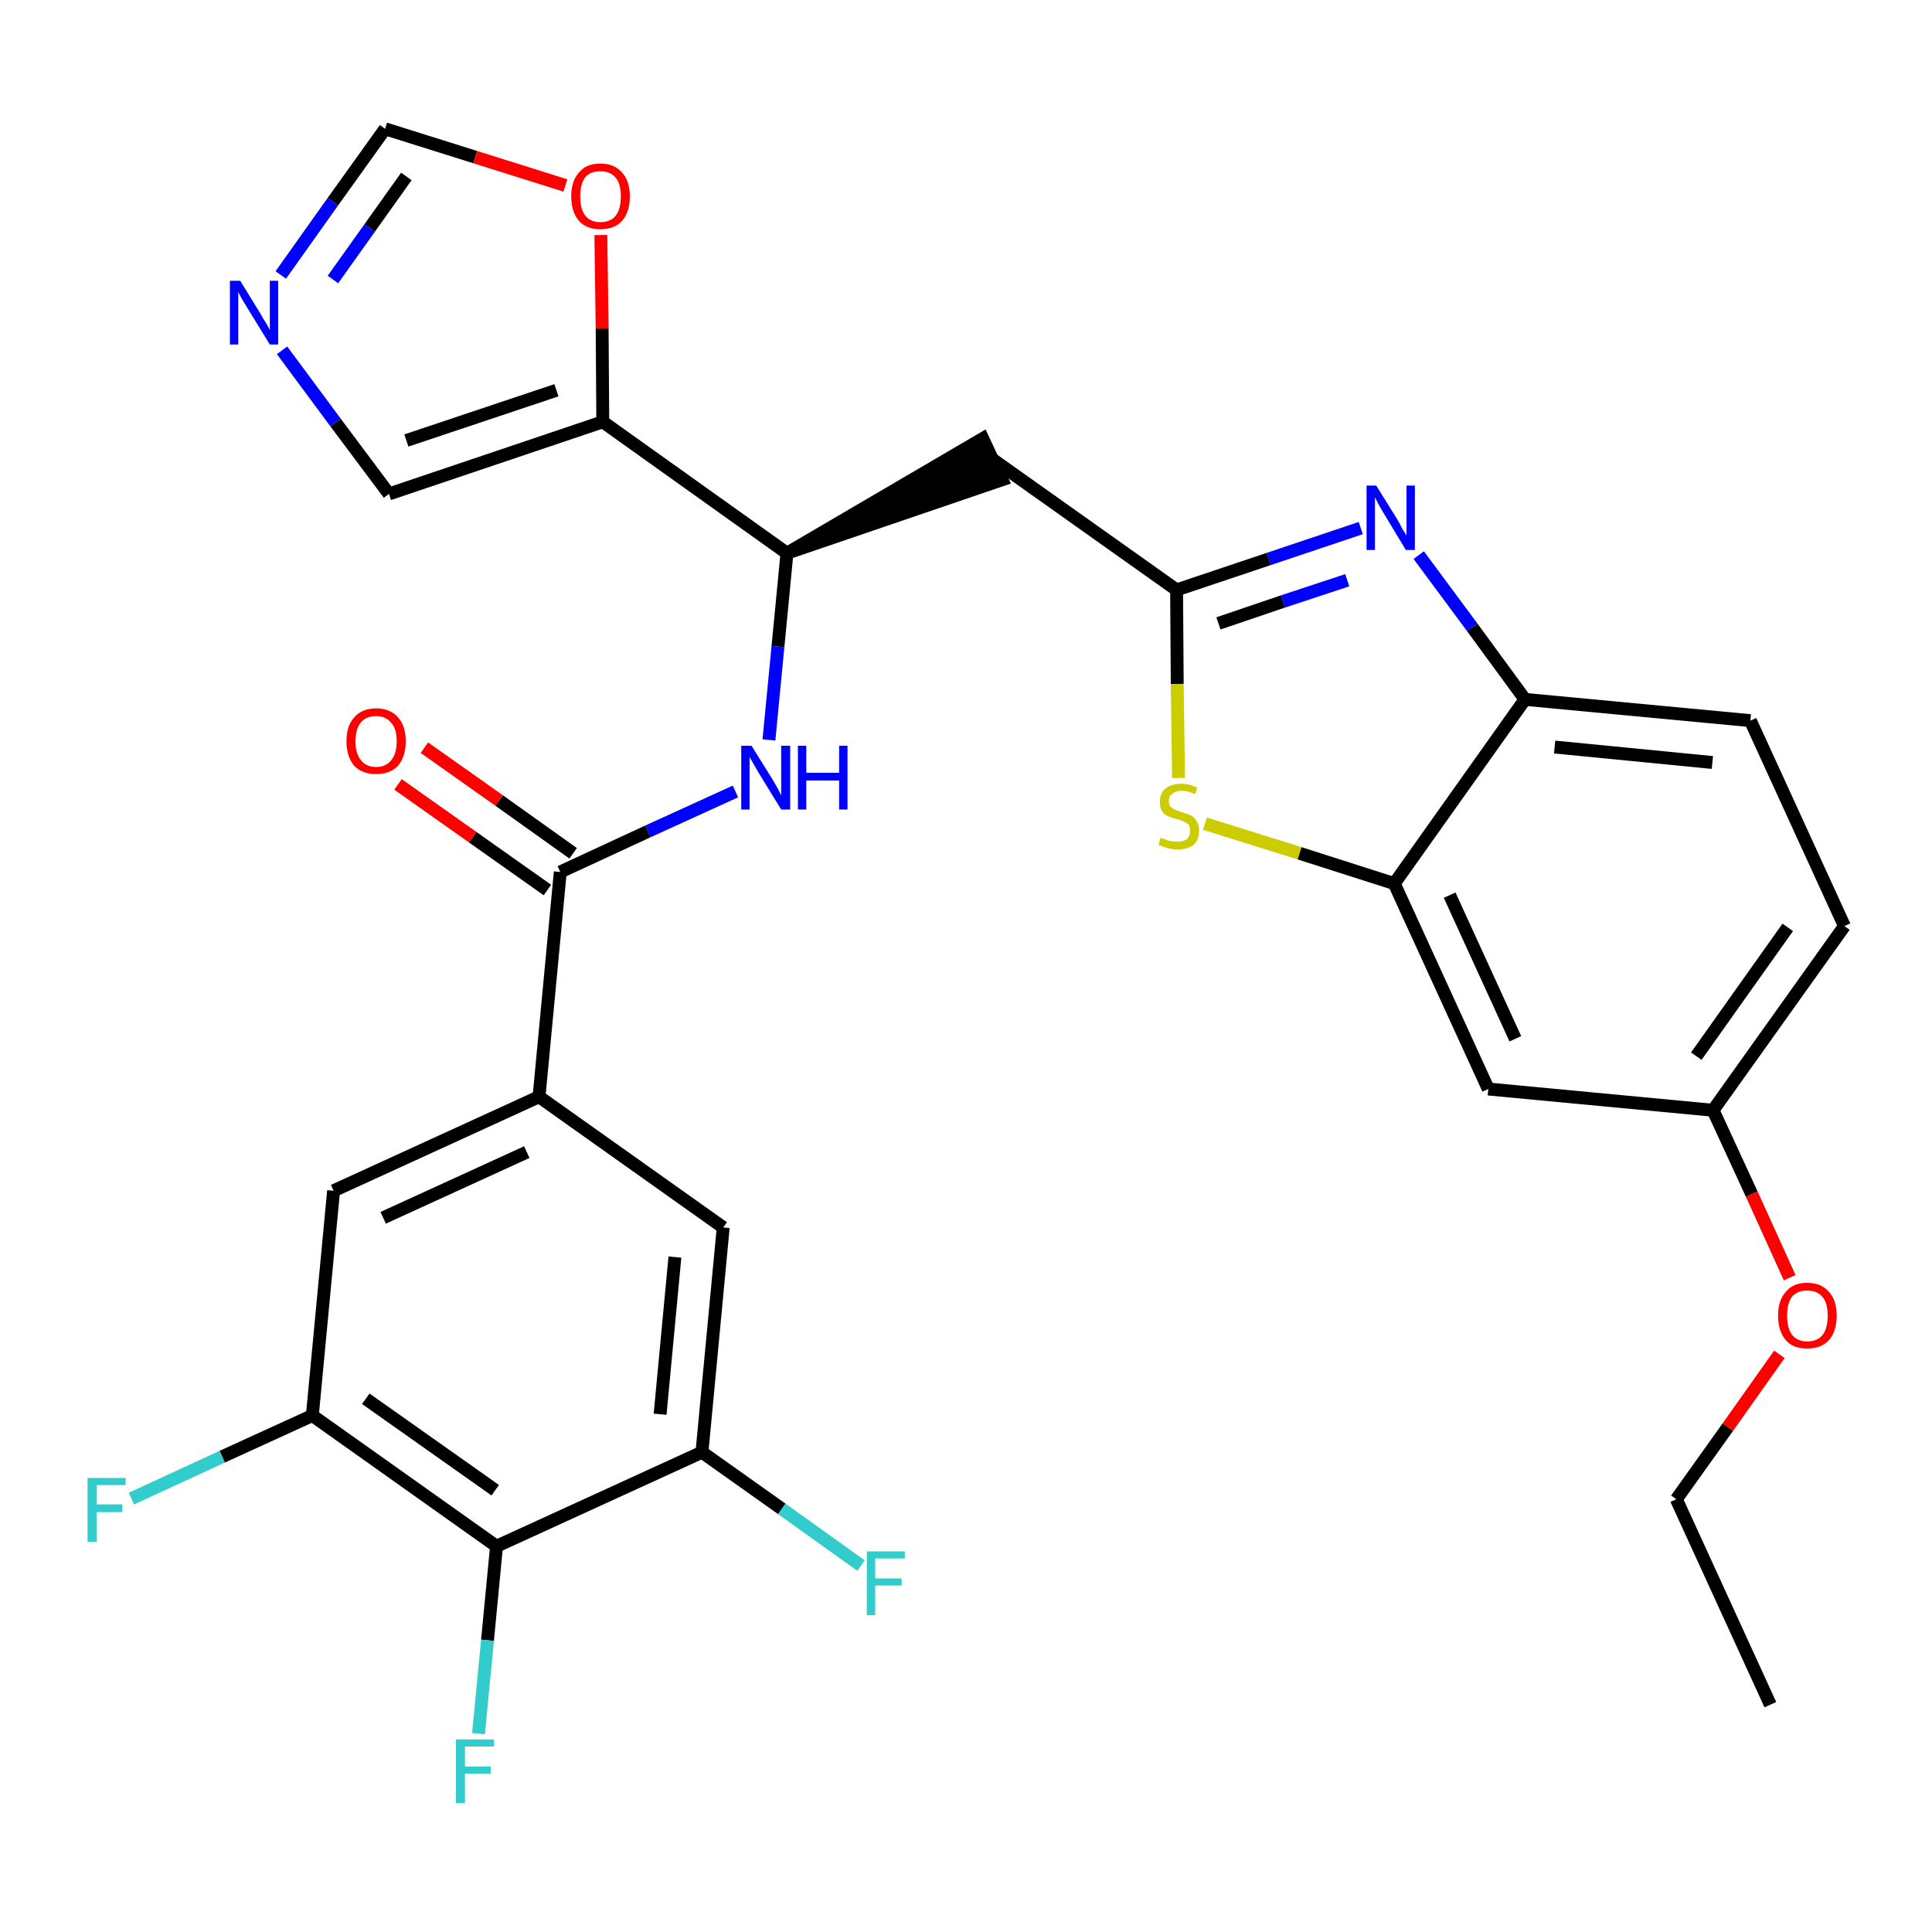 <?xml version='1.0' encoding='iso-8859-1'?>
<svg version='1.1' baseProfile='full'
              xmlns='http://www.w3.org/2000/svg'
                      xmlns:rdkit='http://www.rdkit.org/xml'
                      xmlns:xlink='http://www.w3.org/1999/xlink'
                  xml:space='preserve'
width='300px' height='300px' viewBox='0 0 300 300'>
<!-- END OF HEADER -->
<path class='bond-0 atom-0 atom-1' d='M 274.9,264.7 L 260.3,232.8' style='fill:none;fill-rule:evenodd;stroke:#000000;stroke-width:2.0px;stroke-linecap:butt;stroke-linejoin:miter;stroke-opacity:1' />
<path class='bond-1 atom-1 atom-2' d='M 260.3,232.8 L 268.3,221.6' style='fill:none;fill-rule:evenodd;stroke:#000000;stroke-width:2.0px;stroke-linecap:butt;stroke-linejoin:miter;stroke-opacity:1' />
<path class='bond-1 atom-1 atom-2' d='M 268.3,221.6 L 276.3,210.3' style='fill:none;fill-rule:evenodd;stroke:#FF0000;stroke-width:2.0px;stroke-linecap:butt;stroke-linejoin:miter;stroke-opacity:1' />
<path class='bond-2 atom-2 atom-3' d='M 277.9,198.4 L 272.0,185.4' style='fill:none;fill-rule:evenodd;stroke:#FF0000;stroke-width:2.0px;stroke-linecap:butt;stroke-linejoin:miter;stroke-opacity:1' />
<path class='bond-2 atom-2 atom-3' d='M 272.0,185.4 L 266.0,172.4' style='fill:none;fill-rule:evenodd;stroke:#000000;stroke-width:2.0px;stroke-linecap:butt;stroke-linejoin:miter;stroke-opacity:1' />
<path class='bond-3 atom-3 atom-4' d='M 266.0,172.4 L 286.4,143.8' style='fill:none;fill-rule:evenodd;stroke:#000000;stroke-width:2.0px;stroke-linecap:butt;stroke-linejoin:miter;stroke-opacity:1' />
<path class='bond-3 atom-3 atom-4' d='M 263.4,164.0 L 277.6,144.0' style='fill:none;fill-rule:evenodd;stroke:#000000;stroke-width:2.0px;stroke-linecap:butt;stroke-linejoin:miter;stroke-opacity:1' />
<path class='bond-30 atom-30 atom-3' d='M 231.1,169.1 L 266.0,172.4' style='fill:none;fill-rule:evenodd;stroke:#000000;stroke-width:2.0px;stroke-linecap:butt;stroke-linejoin:miter;stroke-opacity:1' />
<path class='bond-4 atom-4 atom-5' d='M 286.4,143.8 L 271.8,111.9' style='fill:none;fill-rule:evenodd;stroke:#000000;stroke-width:2.0px;stroke-linecap:butt;stroke-linejoin:miter;stroke-opacity:1' />
<path class='bond-5 atom-5 atom-6' d='M 271.8,111.9 L 236.8,108.6' style='fill:none;fill-rule:evenodd;stroke:#000000;stroke-width:2.0px;stroke-linecap:butt;stroke-linejoin:miter;stroke-opacity:1' />
<path class='bond-5 atom-5 atom-6' d='M 265.9,118.4 L 241.4,116.0' style='fill:none;fill-rule:evenodd;stroke:#000000;stroke-width:2.0px;stroke-linecap:butt;stroke-linejoin:miter;stroke-opacity:1' />
<path class='bond-6 atom-6 atom-7' d='M 236.8,108.6 L 228.6,97.4' style='fill:none;fill-rule:evenodd;stroke:#000000;stroke-width:2.0px;stroke-linecap:butt;stroke-linejoin:miter;stroke-opacity:1' />
<path class='bond-6 atom-6 atom-7' d='M 228.6,97.4 L 220.3,86.2' style='fill:none;fill-rule:evenodd;stroke:#0000FF;stroke-width:2.0px;stroke-linecap:butt;stroke-linejoin:miter;stroke-opacity:1' />
<path class='bond-31 atom-29 atom-6' d='M 216.5,137.2 L 236.8,108.6' style='fill:none;fill-rule:evenodd;stroke:#000000;stroke-width:2.0px;stroke-linecap:butt;stroke-linejoin:miter;stroke-opacity:1' />
<path class='bond-7 atom-7 atom-8' d='M 211.3,82.0 L 197.0,86.8' style='fill:none;fill-rule:evenodd;stroke:#0000FF;stroke-width:2.0px;stroke-linecap:butt;stroke-linejoin:miter;stroke-opacity:1' />
<path class='bond-7 atom-7 atom-8' d='M 197.0,86.8 L 182.7,91.6' style='fill:none;fill-rule:evenodd;stroke:#000000;stroke-width:2.0px;stroke-linecap:butt;stroke-linejoin:miter;stroke-opacity:1' />
<path class='bond-7 atom-7 atom-8' d='M 209.2,90.1 L 199.2,93.4' style='fill:none;fill-rule:evenodd;stroke:#0000FF;stroke-width:2.0px;stroke-linecap:butt;stroke-linejoin:miter;stroke-opacity:1' />
<path class='bond-7 atom-7 atom-8' d='M 199.2,93.4 L 189.2,96.8' style='fill:none;fill-rule:evenodd;stroke:#000000;stroke-width:2.0px;stroke-linecap:butt;stroke-linejoin:miter;stroke-opacity:1' />
<path class='bond-8 atom-8 atom-9' d='M 182.7,91.6 L 154.1,71.3' style='fill:none;fill-rule:evenodd;stroke:#000000;stroke-width:2.0px;stroke-linecap:butt;stroke-linejoin:miter;stroke-opacity:1' />
<path class='bond-27 atom-8 atom-28' d='M 182.7,91.6 L 182.8,106.2' style='fill:none;fill-rule:evenodd;stroke:#000000;stroke-width:2.0px;stroke-linecap:butt;stroke-linejoin:miter;stroke-opacity:1' />
<path class='bond-27 atom-8 atom-28' d='M 182.8,106.2 L 183.0,120.8' style='fill:none;fill-rule:evenodd;stroke:#CCCC00;stroke-width:2.0px;stroke-linecap:butt;stroke-linejoin:miter;stroke-opacity:1' />
<path class='bond-9 atom-10 atom-9' d='M 122.2,85.9 L 155.6,74.5 L 152.6,68.1 Z' style='fill:#000000;fill-rule:evenodd;fill-opacity:1;stroke:#000000;stroke-width:2.0px;stroke-linecap:butt;stroke-linejoin:miter;stroke-opacity:1;' />
<path class='bond-10 atom-10 atom-11' d='M 122.2,85.9 L 120.8,100.4' style='fill:none;fill-rule:evenodd;stroke:#000000;stroke-width:2.0px;stroke-linecap:butt;stroke-linejoin:miter;stroke-opacity:1' />
<path class='bond-10 atom-10 atom-11' d='M 120.8,100.4 L 119.4,114.9' style='fill:none;fill-rule:evenodd;stroke:#0000FF;stroke-width:2.0px;stroke-linecap:butt;stroke-linejoin:miter;stroke-opacity:1' />
<path class='bond-22 atom-10 atom-23' d='M 122.2,85.9 L 93.6,65.5' style='fill:none;fill-rule:evenodd;stroke:#000000;stroke-width:2.0px;stroke-linecap:butt;stroke-linejoin:miter;stroke-opacity:1' />
<path class='bond-11 atom-11 atom-12' d='M 114.2,122.9 L 100.6,129.1' style='fill:none;fill-rule:evenodd;stroke:#0000FF;stroke-width:2.0px;stroke-linecap:butt;stroke-linejoin:miter;stroke-opacity:1' />
<path class='bond-11 atom-11 atom-12' d='M 100.6,129.1 L 87.0,135.4' style='fill:none;fill-rule:evenodd;stroke:#000000;stroke-width:2.0px;stroke-linecap:butt;stroke-linejoin:miter;stroke-opacity:1' />
<path class='bond-12 atom-12 atom-13' d='M 89.0,132.5 L 77.5,124.3' style='fill:none;fill-rule:evenodd;stroke:#000000;stroke-width:2.0px;stroke-linecap:butt;stroke-linejoin:miter;stroke-opacity:1' />
<path class='bond-12 atom-12 atom-13' d='M 77.5,124.3 L 65.9,116.1' style='fill:none;fill-rule:evenodd;stroke:#FF0000;stroke-width:2.0px;stroke-linecap:butt;stroke-linejoin:miter;stroke-opacity:1' />
<path class='bond-12 atom-12 atom-13' d='M 85.0,138.2 L 73.4,130.0' style='fill:none;fill-rule:evenodd;stroke:#000000;stroke-width:2.0px;stroke-linecap:butt;stroke-linejoin:miter;stroke-opacity:1' />
<path class='bond-12 atom-12 atom-13' d='M 73.4,130.0 L 61.8,121.8' style='fill:none;fill-rule:evenodd;stroke:#FF0000;stroke-width:2.0px;stroke-linecap:butt;stroke-linejoin:miter;stroke-opacity:1' />
<path class='bond-13 atom-12 atom-14' d='M 87.0,135.4 L 83.7,170.3' style='fill:none;fill-rule:evenodd;stroke:#000000;stroke-width:2.0px;stroke-linecap:butt;stroke-linejoin:miter;stroke-opacity:1' />
<path class='bond-14 atom-14 atom-15' d='M 83.7,170.3 L 51.8,184.9' style='fill:none;fill-rule:evenodd;stroke:#000000;stroke-width:2.0px;stroke-linecap:butt;stroke-linejoin:miter;stroke-opacity:1' />
<path class='bond-14 atom-14 atom-15' d='M 81.8,178.9 L 59.5,189.1' style='fill:none;fill-rule:evenodd;stroke:#000000;stroke-width:2.0px;stroke-linecap:butt;stroke-linejoin:miter;stroke-opacity:1' />
<path class='bond-32 atom-22 atom-14' d='M 112.3,190.6 L 83.7,170.3' style='fill:none;fill-rule:evenodd;stroke:#000000;stroke-width:2.0px;stroke-linecap:butt;stroke-linejoin:miter;stroke-opacity:1' />
<path class='bond-15 atom-15 atom-16' d='M 51.8,184.9 L 48.5,219.8' style='fill:none;fill-rule:evenodd;stroke:#000000;stroke-width:2.0px;stroke-linecap:butt;stroke-linejoin:miter;stroke-opacity:1' />
<path class='bond-16 atom-16 atom-17' d='M 48.5,219.8 L 34.5,226.2' style='fill:none;fill-rule:evenodd;stroke:#000000;stroke-width:2.0px;stroke-linecap:butt;stroke-linejoin:miter;stroke-opacity:1' />
<path class='bond-16 atom-16 atom-17' d='M 34.5,226.2 L 20.4,232.7' style='fill:none;fill-rule:evenodd;stroke:#33CCCC;stroke-width:2.0px;stroke-linecap:butt;stroke-linejoin:miter;stroke-opacity:1' />
<path class='bond-17 atom-16 atom-18' d='M 48.5,219.8 L 77.1,240.1' style='fill:none;fill-rule:evenodd;stroke:#000000;stroke-width:2.0px;stroke-linecap:butt;stroke-linejoin:miter;stroke-opacity:1' />
<path class='bond-17 atom-16 atom-18' d='M 56.8,217.2 L 76.9,231.4' style='fill:none;fill-rule:evenodd;stroke:#000000;stroke-width:2.0px;stroke-linecap:butt;stroke-linejoin:miter;stroke-opacity:1' />
<path class='bond-18 atom-18 atom-19' d='M 77.1,240.1 L 75.7,254.7' style='fill:none;fill-rule:evenodd;stroke:#000000;stroke-width:2.0px;stroke-linecap:butt;stroke-linejoin:miter;stroke-opacity:1' />
<path class='bond-18 atom-18 atom-19' d='M 75.7,254.7 L 74.3,269.2' style='fill:none;fill-rule:evenodd;stroke:#33CCCC;stroke-width:2.0px;stroke-linecap:butt;stroke-linejoin:miter;stroke-opacity:1' />
<path class='bond-19 atom-18 atom-20' d='M 77.1,240.1 L 109.0,225.5' style='fill:none;fill-rule:evenodd;stroke:#000000;stroke-width:2.0px;stroke-linecap:butt;stroke-linejoin:miter;stroke-opacity:1' />
<path class='bond-20 atom-20 atom-21' d='M 109.0,225.5 L 121.4,234.3' style='fill:none;fill-rule:evenodd;stroke:#000000;stroke-width:2.0px;stroke-linecap:butt;stroke-linejoin:miter;stroke-opacity:1' />
<path class='bond-20 atom-20 atom-21' d='M 121.4,234.3 L 133.7,243.1' style='fill:none;fill-rule:evenodd;stroke:#33CCCC;stroke-width:2.0px;stroke-linecap:butt;stroke-linejoin:miter;stroke-opacity:1' />
<path class='bond-21 atom-20 atom-22' d='M 109.0,225.5 L 112.3,190.6' style='fill:none;fill-rule:evenodd;stroke:#000000;stroke-width:2.0px;stroke-linecap:butt;stroke-linejoin:miter;stroke-opacity:1' />
<path class='bond-21 atom-20 atom-22' d='M 102.5,219.6 L 104.8,195.2' style='fill:none;fill-rule:evenodd;stroke:#000000;stroke-width:2.0px;stroke-linecap:butt;stroke-linejoin:miter;stroke-opacity:1' />
<path class='bond-23 atom-23 atom-24' d='M 93.6,65.5 L 60.4,76.7' style='fill:none;fill-rule:evenodd;stroke:#000000;stroke-width:2.0px;stroke-linecap:butt;stroke-linejoin:miter;stroke-opacity:1' />
<path class='bond-23 atom-23 atom-24' d='M 86.4,60.6 L 63.1,68.4' style='fill:none;fill-rule:evenodd;stroke:#000000;stroke-width:2.0px;stroke-linecap:butt;stroke-linejoin:miter;stroke-opacity:1' />
<path class='bond-33 atom-27 atom-23' d='M 93.3,36.5 L 93.5,51.0' style='fill:none;fill-rule:evenodd;stroke:#FF0000;stroke-width:2.0px;stroke-linecap:butt;stroke-linejoin:miter;stroke-opacity:1' />
<path class='bond-33 atom-27 atom-23' d='M 93.5,51.0 L 93.6,65.5' style='fill:none;fill-rule:evenodd;stroke:#000000;stroke-width:2.0px;stroke-linecap:butt;stroke-linejoin:miter;stroke-opacity:1' />
<path class='bond-24 atom-24 atom-25' d='M 60.4,76.7 L 52.1,65.6' style='fill:none;fill-rule:evenodd;stroke:#000000;stroke-width:2.0px;stroke-linecap:butt;stroke-linejoin:miter;stroke-opacity:1' />
<path class='bond-24 atom-24 atom-25' d='M 52.1,65.6 L 43.8,54.4' style='fill:none;fill-rule:evenodd;stroke:#0000FF;stroke-width:2.0px;stroke-linecap:butt;stroke-linejoin:miter;stroke-opacity:1' />
<path class='bond-25 atom-25 atom-26' d='M 43.6,42.7 L 51.7,31.3' style='fill:none;fill-rule:evenodd;stroke:#0000FF;stroke-width:2.0px;stroke-linecap:butt;stroke-linejoin:miter;stroke-opacity:1' />
<path class='bond-25 atom-25 atom-26' d='M 51.7,31.3 L 59.8,20.0' style='fill:none;fill-rule:evenodd;stroke:#000000;stroke-width:2.0px;stroke-linecap:butt;stroke-linejoin:miter;stroke-opacity:1' />
<path class='bond-25 atom-25 atom-26' d='M 51.7,43.4 L 57.4,35.4' style='fill:none;fill-rule:evenodd;stroke:#0000FF;stroke-width:2.0px;stroke-linecap:butt;stroke-linejoin:miter;stroke-opacity:1' />
<path class='bond-25 atom-25 atom-26' d='M 57.4,35.4 L 63.1,27.4' style='fill:none;fill-rule:evenodd;stroke:#000000;stroke-width:2.0px;stroke-linecap:butt;stroke-linejoin:miter;stroke-opacity:1' />
<path class='bond-26 atom-26 atom-27' d='M 59.8,20.0 L 73.8,24.4' style='fill:none;fill-rule:evenodd;stroke:#000000;stroke-width:2.0px;stroke-linecap:butt;stroke-linejoin:miter;stroke-opacity:1' />
<path class='bond-26 atom-26 atom-27' d='M 73.8,24.4 L 87.8,28.8' style='fill:none;fill-rule:evenodd;stroke:#FF0000;stroke-width:2.0px;stroke-linecap:butt;stroke-linejoin:miter;stroke-opacity:1' />
<path class='bond-28 atom-28 atom-29' d='M 187.1,127.9 L 201.8,132.5' style='fill:none;fill-rule:evenodd;stroke:#CCCC00;stroke-width:2.0px;stroke-linecap:butt;stroke-linejoin:miter;stroke-opacity:1' />
<path class='bond-28 atom-28 atom-29' d='M 201.8,132.5 L 216.5,137.2' style='fill:none;fill-rule:evenodd;stroke:#000000;stroke-width:2.0px;stroke-linecap:butt;stroke-linejoin:miter;stroke-opacity:1' />
<path class='bond-29 atom-29 atom-30' d='M 216.5,137.2 L 231.1,169.1' style='fill:none;fill-rule:evenodd;stroke:#000000;stroke-width:2.0px;stroke-linecap:butt;stroke-linejoin:miter;stroke-opacity:1' />
<path class='bond-29 atom-29 atom-30' d='M 225.1,139.0 L 235.3,161.3' style='fill:none;fill-rule:evenodd;stroke:#000000;stroke-width:2.0px;stroke-linecap:butt;stroke-linejoin:miter;stroke-opacity:1' />
<path  class='atom-2' d='M 276.1 204.3
Q 276.1 201.9, 277.3 200.6
Q 278.4 199.2, 280.6 199.2
Q 282.8 199.2, 284.0 200.6
Q 285.2 201.9, 285.2 204.3
Q 285.2 206.7, 284.0 208.1
Q 282.8 209.4, 280.6 209.4
Q 278.4 209.4, 277.3 208.1
Q 276.1 206.7, 276.1 204.3
M 280.6 208.3
Q 282.2 208.3, 283.0 207.3
Q 283.8 206.3, 283.8 204.3
Q 283.8 202.3, 283.0 201.4
Q 282.2 200.4, 280.6 200.4
Q 279.1 200.4, 278.3 201.3
Q 277.5 202.3, 277.5 204.3
Q 277.5 206.3, 278.3 207.3
Q 279.1 208.3, 280.6 208.3
' fill='#FF0000'/>
<path  class='atom-7' d='M 213.7 75.4
L 217.0 80.7
Q 217.3 81.2, 217.8 82.2
Q 218.4 83.1, 218.4 83.2
L 218.4 75.4
L 219.7 75.4
L 219.7 85.4
L 218.3 85.4
L 214.8 79.6
Q 214.4 78.9, 214.0 78.2
Q 213.6 77.4, 213.5 77.2
L 213.5 85.4
L 212.2 85.4
L 212.2 75.4
L 213.7 75.4
' fill='#0000FF'/>
<path  class='atom-11' d='M 116.7 115.8
L 120.0 121.1
Q 120.3 121.6, 120.8 122.5
Q 121.3 123.5, 121.3 123.5
L 121.3 115.8
L 122.7 115.8
L 122.7 125.7
L 121.3 125.7
L 117.8 120.0
Q 117.4 119.3, 117.0 118.6
Q 116.5 117.8, 116.4 117.5
L 116.4 125.7
L 115.1 125.7
L 115.1 115.8
L 116.7 115.8
' fill='#0000FF'/>
<path  class='atom-11' d='M 123.9 115.8
L 125.2 115.8
L 125.2 120.0
L 130.3 120.0
L 130.3 115.8
L 131.6 115.8
L 131.6 125.7
L 130.3 125.7
L 130.3 121.2
L 125.2 121.2
L 125.2 125.7
L 123.9 125.7
L 123.9 115.8
' fill='#0000FF'/>
<path  class='atom-13' d='M 53.8 115.1
Q 53.8 112.7, 55.0 111.4
Q 56.2 110.0, 58.4 110.0
Q 60.6 110.0, 61.8 111.4
Q 63.0 112.7, 63.0 115.1
Q 63.0 117.5, 61.8 118.9
Q 60.6 120.2, 58.4 120.2
Q 56.2 120.2, 55.0 118.9
Q 53.8 117.5, 53.8 115.1
M 58.4 119.1
Q 59.9 119.1, 60.7 118.1
Q 61.6 117.1, 61.6 115.1
Q 61.6 113.1, 60.7 112.2
Q 59.9 111.2, 58.4 111.2
Q 56.9 111.2, 56.1 112.1
Q 55.2 113.1, 55.2 115.1
Q 55.2 117.1, 56.1 118.1
Q 56.9 119.1, 58.4 119.1
' fill='#FF0000'/>
<path  class='atom-17' d='M 13.6 229.5
L 19.5 229.5
L 19.5 230.6
L 15.0 230.6
L 15.0 233.6
L 19.0 233.6
L 19.0 234.8
L 15.0 234.8
L 15.0 239.4
L 13.6 239.4
L 13.6 229.5
' fill='#33CCCC'/>
<path  class='atom-19' d='M 70.8 270.1
L 76.7 270.1
L 76.7 271.2
L 72.2 271.2
L 72.2 274.3
L 76.2 274.3
L 76.2 275.4
L 72.2 275.4
L 72.2 280.0
L 70.8 280.0
L 70.8 270.1
' fill='#33CCCC'/>
<path  class='atom-21' d='M 134.6 240.9
L 140.5 240.9
L 140.5 242.0
L 135.9 242.0
L 135.9 245.1
L 140.0 245.1
L 140.0 246.2
L 135.9 246.2
L 135.9 250.8
L 134.6 250.8
L 134.6 240.9
' fill='#33CCCC'/>
<path  class='atom-25' d='M 37.3 43.6
L 40.5 48.8
Q 40.8 49.4, 41.4 50.3
Q 41.9 51.2, 41.9 51.3
L 41.9 43.6
L 43.2 43.6
L 43.2 53.5
L 41.9 53.5
L 38.4 47.8
Q 38.0 47.1, 37.5 46.3
Q 37.1 45.6, 37.0 45.3
L 37.0 53.5
L 35.7 53.5
L 35.7 43.6
L 37.3 43.6
' fill='#0000FF'/>
<path  class='atom-27' d='M 88.7 30.5
Q 88.7 28.1, 89.9 26.8
Q 91.0 25.4, 93.2 25.4
Q 95.4 25.4, 96.6 26.8
Q 97.8 28.1, 97.8 30.5
Q 97.8 32.9, 96.6 34.3
Q 95.4 35.6, 93.2 35.6
Q 91.1 35.6, 89.9 34.3
Q 88.7 32.9, 88.7 30.5
M 93.2 34.5
Q 94.8 34.5, 95.6 33.5
Q 96.4 32.5, 96.4 30.5
Q 96.4 28.5, 95.6 27.6
Q 94.8 26.6, 93.2 26.6
Q 91.7 26.6, 90.9 27.5
Q 90.1 28.5, 90.1 30.5
Q 90.1 32.5, 90.9 33.5
Q 91.7 34.5, 93.2 34.5
' fill='#FF0000'/>
<path  class='atom-28' d='M 180.2 130.1
Q 180.4 130.1, 180.8 130.3
Q 181.3 130.5, 181.8 130.6
Q 182.3 130.7, 182.8 130.7
Q 183.7 130.7, 184.3 130.3
Q 184.8 129.8, 184.8 129.0
Q 184.8 128.5, 184.6 128.1
Q 184.3 127.8, 183.9 127.6
Q 183.5 127.4, 182.8 127.2
Q 181.9 127.0, 181.3 126.7
Q 180.8 126.5, 180.4 125.9
Q 180.1 125.4, 180.1 124.5
Q 180.1 123.3, 180.9 122.5
Q 181.8 121.7, 183.5 121.7
Q 184.6 121.7, 185.9 122.3
L 185.6 123.3
Q 184.4 122.8, 183.5 122.8
Q 182.5 122.8, 182.0 123.3
Q 181.5 123.6, 181.5 124.3
Q 181.5 124.9, 181.7 125.2
Q 182.0 125.5, 182.4 125.7
Q 182.8 125.9, 183.5 126.1
Q 184.4 126.4, 184.9 126.6
Q 185.5 126.9, 185.8 127.5
Q 186.2 128.1, 186.2 129.0
Q 186.2 130.4, 185.3 131.2
Q 184.4 131.9, 182.9 131.9
Q 182.0 131.9, 181.3 131.7
Q 180.6 131.5, 179.9 131.2
L 180.2 130.1
' fill='#CCCC00'/>
</svg>
